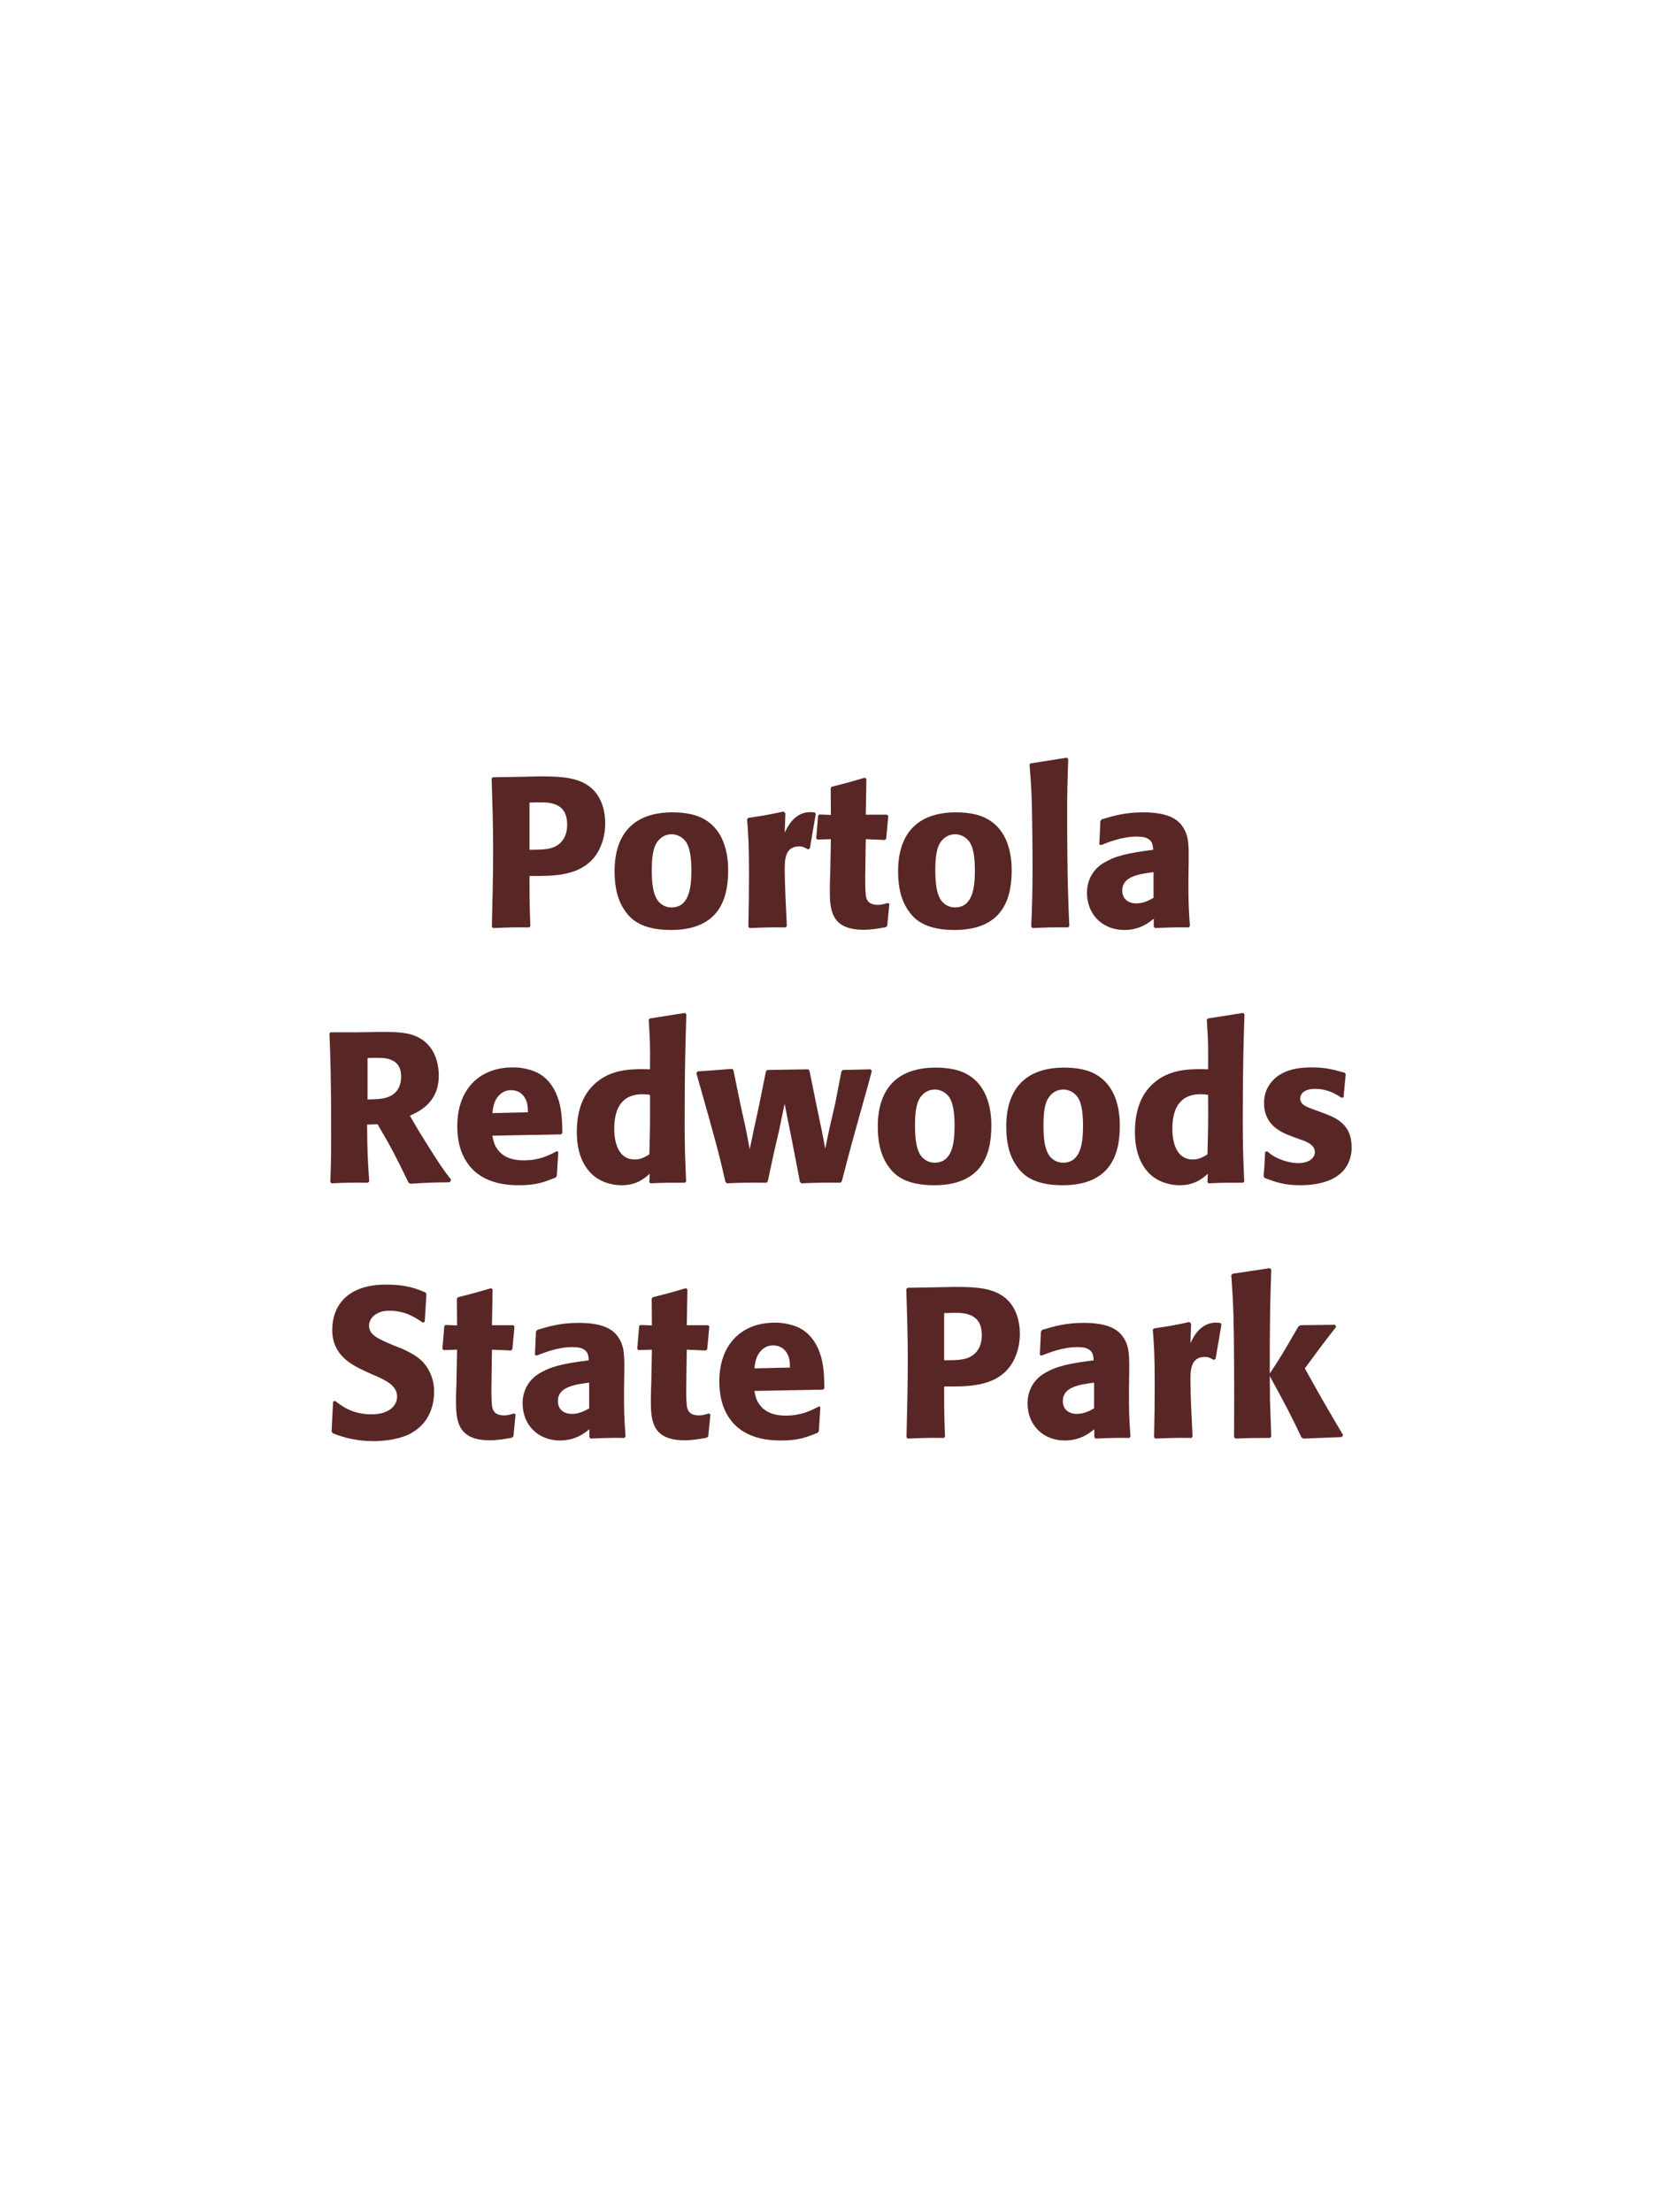 <?xml version="1.0" encoding="UTF-8"?>
<svg xmlns="http://www.w3.org/2000/svg" xmlns:xlink="http://www.w3.org/1999/xlink" width="975" height="1300" viewBox="0 0 975 1300">
<path fill-rule="nonzero" fill="rgb(34.902%, 14.902%, 14.902%)" fill-opacity="1" d="M 305.562 456.5 L 289.688 456.75 L 288.938 457.5 C 289.438 473.75 289.812 484.625 289.812 499 C 289.812 514.25 289.438 529.375 289.062 544.625 L 289.812 545.375 C 299.062 545 301.062 544.875 311.062 545 L 311.688 544.25 C 311.188 530.625 311.188 527.5 311.188 514.75 C 325.188 514.875 340.188 514.875 349.188 503.875 C 352.688 499.625 355.688 492.5 355.688 483.75 C 355.688 478.375 354.438 466.5 344.062 460.625 C 336.562 456.25 325.938 456.25 316.562 456.25 L 305.562 456.5 M 311.188 471.625 C 313.938 471.5 316.562 471.5 319.312 471.5 C 330.312 471.75 333.312 477.375 333.312 484.625 C 333.312 486.375 333.312 493.625 326.688 497.25 C 323.312 499.125 318.688 499.375 311.188 499.375 Z M 427.938 511.75 C 427.938 506.875 427.938 486.625 410.438 479.75 C 404.938 477.625 398.438 477.375 395.188 477.375 C 373.438 477.375 361.188 489 361.188 512 C 361.188 520 362.438 528.125 367.062 534.875 C 370.312 539.75 376.438 546.5 394.312 546.5 C 420.812 546.5 427.938 530.5 427.938 511.75 M 406.312 511.625 C 406.312 521.875 404.938 533.25 394.562 533.25 C 391.312 533.25 389.062 531.75 387.562 530.375 C 385.438 528.25 383.062 524 383.062 511.875 C 383.062 508.25 383.062 500.25 385.562 495.875 C 387.438 492.5 390.688 490.25 394.688 490.25 C 398.188 490.25 401.062 492.125 402.688 494.125 C 405.688 497.75 406.312 504.875 406.312 511.625 Z M 475.938 498.625 L 479.438 478.25 L 478.688 477.375 C 477.812 477.375 476.938 477.25 476.062 477.25 C 470.938 477.25 465.188 480.125 461.188 489.375 L 461.562 477.875 L 460.562 476.875 C 451.312 478.875 448.938 479.25 439.812 480.625 L 439.062 481.375 C 439.812 490.75 440.188 496.375 440.188 513.75 C 440.188 524 440.062 534.25 439.812 544.625 L 440.562 545.375 C 449.812 545 451.812 544.875 461.812 545 L 462.438 544.125 C 461.938 534 461.188 519.875 461.188 511.25 C 461.188 505.625 461.188 497.375 469.688 497.375 C 471.812 497.375 473.062 498.125 474.812 499.125 Z M 521.688 530.625 C 519.562 531.25 518.062 531.75 515.938 531.75 C 509.562 531.75 509.062 527.75 508.812 525.875 C 508.438 522.625 508.438 515.75 508.562 510.75 L 508.812 493.125 L 520.062 493.625 L 520.812 492.875 L 522.062 479.5 L 521.312 478.75 L 508.812 478.75 L 509.188 457.75 L 508.312 457 C 499.812 459.5 497.562 460.125 488.688 462.375 L 488.188 463.25 L 488.312 478.875 L 481.562 478.625 L 480.812 479.25 L 479.688 492.625 L 480.438 493.375 L 488.312 493.125 L 487.938 513 C 487.812 516.125 487.688 519.25 487.688 522.5 C 487.688 534 487.938 546.375 507.438 546.375 C 512.312 546.375 516.188 545.625 520.562 544.875 L 521.438 544 L 522.688 531.125 Z M 594.562 511.75 C 594.562 506.875 594.562 486.625 577.062 479.75 C 571.562 477.625 565.062 477.375 561.812 477.375 C 540.062 477.375 527.812 489 527.812 512 C 527.812 520 529.062 528.125 533.688 534.875 C 536.938 539.75 543.062 546.5 560.938 546.5 C 587.438 546.5 594.562 530.5 594.562 511.75 M 572.938 511.625 C 572.938 521.875 571.562 533.25 561.188 533.25 C 557.938 533.25 555.688 531.75 554.188 530.375 C 552.062 528.25 549.688 524 549.688 511.875 C 549.688 508.25 549.688 500.25 552.188 495.875 C 554.062 492.5 557.312 490.25 561.312 490.25 C 564.812 490.25 567.688 492.125 569.312 494.125 C 572.312 497.75 572.938 504.875 572.938 511.625 Z M 628.438 544.125 C 627.812 529.75 627.188 516.625 627.188 477.125 C 627.188 465.25 627.312 459.625 627.812 446.125 L 626.938 445.25 L 605.562 448.625 L 605.062 449.375 C 606.312 464.625 606.438 468.75 606.688 489 C 606.812 496.375 606.812 503.75 606.812 511.125 C 606.812 524.625 606.562 532.125 606.062 544.5 L 606.812 545.375 C 615.188 545 618.562 544.875 627.688 545 Z M 698.562 507.75 C 698.688 496.5 698.688 491.625 695.438 486.375 C 692.938 482.375 687.938 477.375 671.938 477.375 C 661.188 477.375 654.562 479.375 647.438 481.5 L 646.688 482.5 L 646.062 496.125 L 647.062 496.625 C 651.438 494.875 659.562 491.625 667.938 491.625 C 672.562 491.625 674.438 492.375 676.062 494 C 677.312 495.25 677.688 497.5 677.688 499.375 C 662.688 501.375 655.688 502.75 648.188 507.375 C 641.188 511.75 638.812 518.875 638.812 524.5 C 638.812 537.875 648.438 546.5 660.688 546.5 C 670.062 546.5 675.438 542 678.062 539.875 L 678.062 544.5 L 678.812 545.375 C 687.812 545 690.562 544.875 698.688 545 L 699.312 544.125 C 698.438 531.875 698.438 528.75 698.438 517 L 698.562 507.75 M 677.938 527.625 C 675.312 529.125 671.938 530.875 667.812 530.875 C 663.312 530.875 659.562 528.5 659.562 523.25 C 659.562 515 669.438 513.625 677.938 512.5 Z M 705.688 545 "/>
<path fill-rule="nonzero" fill="rgb(34.902%, 14.902%, 14.902%)" fill-opacity="1" d="M 221.875 660.625 C 230.25 674.875 232.125 678.625 240.125 695 L 241.125 695.625 C 245 695.375 248.75 695.125 252.625 695 C 256.5 694.875 260.5 694.75 264.375 694.75 L 265.125 693.25 C 260.375 687.125 259 685.25 250 670.875 C 246 664.5 244 661.125 240.875 655.625 C 246.5 653.125 257.875 647.875 257.875 632 C 257.875 626.5 256.375 615.125 246.125 609.75 C 239.625 606.375 232.875 606.25 218.25 606.5 L 209.5 606.625 L 194.25 606.625 L 193.625 607.375 C 194.125 620 194.625 633 194.625 667 C 194.625 678.625 194.5 684.25 194.125 694.625 L 194.875 695.375 C 204 695 206 694.875 216.25 695 L 217 694.25 C 216 679.75 215.875 675.75 215.75 660.875 L 221.875 660.625 M 216 621.75 C 217.75 621.625 219.5 621.625 221.25 621.625 C 226.125 621.625 235.75 621.625 235.75 632.625 C 235.75 636.125 234.875 640.75 230.25 643.625 C 226.75 645.75 222.25 646 216 646.125 Z M 327.25 676.5 C 322.5 679 316.875 681.875 307.75 681.875 C 300.25 681.875 295.125 679.5 292.125 675 C 290.25 672.375 289.875 669.875 289.375 667.375 L 329.75 666.625 L 330.5 665.75 C 330.375 659.625 330.25 653.375 328.5 647.125 C 324.125 632.375 314.5 629.375 310.25 628.375 C 307.125 627.5 304.25 627.25 301.375 627.25 C 281.75 627.25 268.75 640.125 268.75 661.75 C 268.75 667.625 269.75 673.75 271.75 678.125 C 279 695 296 696.5 305 696.5 C 315.375 696.5 319.875 694.625 326.5 692 L 327.25 691 L 328.125 676.875 L 327.25 676.5 M 289.375 654.125 C 289.75 650.25 290.625 645 295.375 642 C 296.875 641 298.625 640.625 300.375 640.625 C 304.5 640.625 307 642.75 308.375 645 C 310.125 647.75 310.25 650.75 310.25 653.625 Z M 403.25 694.25 C 402.75 683 402.375 675.5 402.375 659.125 C 402.375 626.125 402.875 612.5 403.375 596 L 402.5 595.25 L 381.875 598.5 L 381.25 599.25 C 382 611 382.125 614.125 382 628.375 C 372.625 628.125 360.875 627.875 351.375 635.375 C 342.625 642.125 339 652.5 339 665.375 C 339 675.125 341.625 684.875 349 691 C 354.5 695.5 361.25 696.5 365.375 696.5 C 374.25 696.5 378.875 692.375 381.875 689.75 L 381.625 694.625 L 382.25 695.375 C 390.875 695 393.25 695 402.625 695 L 403.25 694.25 M 382 643.375 C 382.125 660 382 663.25 381.625 678.375 C 379.125 679.875 376.625 681.375 373.125 681.375 C 361 681.375 361 665.875 361 663.375 C 361 653.75 363.75 643 377.75 643 C 379.125 643 380.25 643.125 382 643.375 Z M 494.75 694.125 C 499.75 674.75 500.625 671.75 508.125 644.875 C 509.625 639.75 511 634.5 512.375 629.375 L 511.625 628.375 L 495.375 628.75 L 494.5 629.625 L 490.875 648.375 L 487.375 663.5 L 485 675 L 482.875 663.875 L 480.125 650.875 L 475.75 629.25 L 475 628.375 L 451 628.75 L 450.125 629.625 L 446 650.125 L 443 663.875 L 440.625 675.375 L 438.25 663 L 435.25 649.5 L 431 628.75 L 430.25 628.125 L 410 629.625 L 409.25 630.625 C 421 671.875 422.875 679.25 426.375 694.625 L 427.25 695.375 C 435.875 695 439 694.875 450.5 695 L 451.25 694.125 L 454.5 678.875 L 458 663.75 L 461.125 648.625 L 463 658.125 L 464.875 667.375 L 470.125 694.5 L 471 695.375 C 480.25 695 484 694.875 494 695 Z M 582.625 661.75 C 582.625 656.875 582.625 636.625 565.125 629.75 C 559.625 627.625 553.125 627.375 549.875 627.375 C 528.125 627.375 515.875 639 515.875 662 C 515.875 670 517.125 678.125 521.75 684.875 C 525 689.75 531.125 696.5 549 696.5 C 575.5 696.5 582.625 680.5 582.625 661.75 M 561 661.625 C 561 671.875 559.625 683.25 549.25 683.25 C 546 683.25 543.75 681.75 542.25 680.375 C 540.125 678.25 537.75 674 537.75 661.875 C 537.75 658.25 537.75 650.25 540.25 645.875 C 542.125 642.5 545.375 640.25 549.375 640.25 C 552.875 640.25 555.75 642.125 557.375 644.125 C 560.375 647.75 561 654.875 561 661.625 Z M 658.125 661.75 C 658.125 656.875 658.125 636.625 640.625 629.75 C 635.125 627.625 628.625 627.375 625.375 627.375 C 603.625 627.375 591.375 639 591.375 662 C 591.375 670 592.625 678.125 597.25 684.875 C 600.5 689.75 606.625 696.5 624.5 696.5 C 651 696.5 658.125 680.5 658.125 661.75 M 636.5 661.625 C 636.5 671.875 635.125 683.25 624.75 683.25 C 621.5 683.25 619.25 681.75 617.75 680.375 C 615.625 678.25 613.25 674 613.25 661.875 C 613.25 658.25 613.25 650.25 615.75 645.875 C 617.625 642.5 620.875 640.25 624.875 640.25 C 628.375 640.25 631.25 642.125 632.875 644.125 C 635.875 647.75 636.5 654.875 636.5 661.625 Z M 731.25 694.25 C 730.75 683 730.375 675.5 730.375 659.125 C 730.375 626.125 730.875 612.5 731.375 596 L 730.5 595.25 L 709.875 598.5 L 709.25 599.25 C 710 611 710.125 614.125 710 628.375 C 700.625 628.125 688.875 627.875 679.375 635.375 C 670.625 642.125 667 652.5 667 665.375 C 667 675.125 669.625 684.875 677 691 C 682.5 695.5 689.25 696.5 693.375 696.5 C 702.25 696.5 706.875 692.375 709.875 689.75 L 709.625 694.625 L 710.25 695.375 C 718.875 695 721.25 695 730.625 695 L 731.25 694.25 M 710 643.375 C 710.125 660 710 663.25 709.625 678.375 C 707.125 679.875 704.625 681.375 701.125 681.375 C 689 681.375 689 665.875 689 663.375 C 689 653.75 691.75 643 705.75 643 C 707.125 643 708.25 643.125 710 643.375 Z M 771.75 651.875 C 767.5 650.375 764.125 649 764.125 645.5 C 764.125 644 765.125 639.875 772.875 639.875 C 780.5 639.875 785.375 643.125 788.5 645.125 L 789.625 644.75 L 790.875 631.125 L 790.25 630.375 C 784.375 628.75 779.25 627.25 771.125 627.25 C 765 627.25 752.75 627.75 746.25 637.125 C 744.625 639.375 742.875 643.125 742.875 648.125 C 742.875 661.5 753.25 665.5 759.125 667.75 L 763.875 669.5 C 767.25 670.625 772.75 672.5 772.75 677 C 772.75 680.125 769.875 683.5 762.875 683.5 C 759.375 683.5 754.25 682.375 749.625 680 C 747.5 678.875 746.5 678 744.625 676.5 L 743.5 677 C 743.25 683.5 743.125 684.875 742.625 691.125 L 743.25 692.25 C 749.375 694.5 754.625 696.5 763.75 696.5 C 773.25 696.5 792 694.75 794.25 676.875 C 794.375 675.875 794.375 675 794.375 674.125 C 794.375 660.375 784.75 656.75 777.875 654.125 Z M 797.875 695 "/>
<path fill-rule="nonzero" fill="rgb(34.902%, 14.902%, 14.902%)" fill-opacity="1" d="M 232.875 791.25 C 222.375 786.875 216.875 784.625 216.875 779 C 216.875 775.125 220.5 770.25 228.75 770.25 C 238.25 770.25 243.875 774.125 248.5 777.25 L 249.625 776.75 L 250.625 760.375 L 250 759.5 C 244.625 757.25 239 754.875 226.875 754.875 C 203.375 754.875 195.25 768.125 195.25 781.5 C 195.25 796.625 207 802.125 214 805.5 L 218.125 807.375 C 226.75 811 233.375 814.125 233.375 820.75 C 233.375 825.5 229.25 831.125 218.375 831.125 C 207 831.125 200.625 826.125 197 823.25 L 195.75 823.625 L 194.875 841.25 L 195.625 842.25 C 197 842.75 198.375 843.375 199.75 843.75 C 202.625 844.75 210 846.875 219.375 846.875 C 223.125 846.875 232.625 846.5 240.125 843 C 250.625 837.875 255.125 828.375 255.125 817.75 C 255.125 810.625 252.375 803 245.75 797.875 C 242.375 795.375 239.125 793.875 236.125 792.5 Z M 302 830.625 C 299.875 831.25 298.375 831.75 296.25 831.75 C 289.875 831.75 289.375 827.75 289.125 825.875 C 288.75 822.625 288.75 815.75 288.875 810.75 L 289.125 793.125 L 300.375 793.625 L 301.125 792.875 L 302.375 779.5 L 301.625 778.75 L 289.125 778.75 L 289.5 757.75 L 288.625 757 C 280.125 759.5 277.875 760.125 269 762.375 L 268.5 763.25 L 268.625 778.875 L 261.875 778.625 L 261.125 779.25 L 260 792.625 L 260.75 793.375 L 268.625 793.125 L 268.25 813 C 268.125 816.125 268 819.25 268 822.5 C 268 834 268.25 846.375 287.75 846.375 C 292.625 846.375 296.5 845.625 300.875 844.875 L 301.75 844 L 303 831.125 Z M 366.875 807.75 C 367 796.5 367 791.625 363.75 786.375 C 361.25 782.375 356.25 777.375 340.25 777.375 C 329.5 777.375 322.875 779.375 315.75 781.5 L 315 782.5 L 314.375 796.125 L 315.375 796.625 C 319.75 794.875 327.875 791.625 336.25 791.625 C 340.875 791.625 342.75 792.375 344.375 794 C 345.625 795.25 346 797.5 346 799.375 C 331 801.375 324 802.75 316.5 807.375 C 309.5 811.75 307.125 818.875 307.125 824.5 C 307.125 837.875 316.75 846.5 329 846.5 C 338.375 846.5 343.75 842 346.375 839.875 L 346.375 844.5 L 347.125 845.375 C 356.125 845 358.875 844.875 367 845 L 367.625 844.125 C 366.75 831.875 366.75 828.75 366.75 817 L 366.875 807.75 M 346.25 827.625 C 343.625 829.125 340.25 830.875 336.125 830.875 C 331.625 830.875 327.875 828.5 327.875 823.25 C 327.875 815 337.75 813.625 346.25 812.5 Z M 416.5 830.625 C 414.375 831.25 412.875 831.75 410.75 831.75 C 404.375 831.75 403.875 827.75 403.625 825.875 C 403.25 822.625 403.25 815.75 403.375 810.75 L 403.625 793.125 L 414.875 793.625 L 415.625 792.875 L 416.875 779.5 L 416.125 778.75 L 403.625 778.75 L 404 757.75 L 403.125 757 C 394.625 759.5 392.375 760.125 383.5 762.375 L 383 763.25 L 383.125 778.875 L 376.375 778.625 L 375.625 779.25 L 374.5 792.625 L 375.25 793.375 L 383.125 793.125 L 382.75 813 C 382.625 816.125 382.5 819.25 382.5 822.5 C 382.5 834 382.75 846.375 402.25 846.375 C 407.125 846.375 411 845.625 415.375 844.875 L 416.25 844 L 417.5 831.125 Z M 481.25 826.5 C 476.5 829 470.875 831.875 461.75 831.875 C 454.25 831.875 449.125 829.5 446.125 825 C 444.25 822.375 443.875 819.875 443.375 817.375 L 483.75 816.625 L 484.5 815.75 C 484.375 809.625 484.25 803.375 482.5 797.125 C 478.125 782.375 468.5 779.375 464.25 778.375 C 461.125 777.5 458.25 777.25 455.375 777.25 C 435.75 777.25 422.75 790.125 422.75 811.75 C 422.75 817.625 423.75 823.75 425.75 828.125 C 433 845 450 846.5 459 846.5 C 469.375 846.5 473.875 844.625 480.5 842 L 481.25 841 L 482.125 826.875 L 481.25 826.5 M 443.375 804.125 C 443.75 800.25 444.625 795 449.375 792 C 450.875 791 452.625 790.625 454.375 790.625 C 458.5 790.625 461 792.75 462.375 795 C 464.125 797.75 464.25 800.75 464.25 803.625 Z M 549.25 756.5 L 533.375 756.75 L 532.625 757.5 C 533.125 773.75 533.5 784.625 533.5 799 C 533.5 814.25 533.125 829.375 532.75 844.625 L 533.5 845.375 C 542.75 845 544.75 844.875 554.75 845 L 555.375 844.25 C 554.875 830.625 554.875 827.5 554.875 814.75 C 568.875 814.875 583.875 814.875 592.875 803.875 C 596.375 799.625 599.375 792.5 599.375 783.75 C 599.375 778.375 598.125 766.5 587.75 760.625 C 580.25 756.25 569.625 756.25 560.25 756.25 L 549.25 756.5 M 554.875 771.625 C 557.625 771.5 560.25 771.5 563 771.5 C 574 771.75 577 777.375 577 784.625 C 577 786.375 577 793.625 570.375 797.25 C 567 799.125 562.375 799.375 554.875 799.375 Z M 663.625 807.75 C 663.75 796.5 663.75 791.625 660.5 786.375 C 658 782.375 653 777.375 637 777.375 C 626.25 777.375 619.625 779.375 612.5 781.5 L 611.75 782.5 L 611.125 796.125 L 612.125 796.625 C 616.5 794.875 624.625 791.625 633 791.625 C 637.625 791.625 639.5 792.375 641.125 794 C 642.375 795.25 642.75 797.5 642.75 799.375 C 627.75 801.375 620.75 802.75 613.25 807.375 C 606.25 811.75 603.875 818.875 603.875 824.5 C 603.875 837.875 613.5 846.5 625.75 846.5 C 635.125 846.5 640.5 842 643.125 839.875 L 643.125 844.5 L 643.875 845.375 C 652.875 845 655.625 844.875 663.75 845 L 664.375 844.125 C 663.5 831.875 663.5 828.75 663.5 817 L 663.625 807.75 M 643 827.625 C 640.375 829.125 637 830.875 632.875 830.875 C 628.375 830.875 624.625 828.5 624.625 823.25 C 624.625 815 634.5 813.625 643 812.5 Z M 714.375 798.625 L 717.875 778.25 L 717.125 777.375 C 716.25 777.375 715.375 777.25 714.5 777.25 C 709.375 777.25 703.625 780.125 699.625 789.375 L 700 777.875 L 699 776.875 C 689.75 778.875 687.375 779.25 678.25 780.625 L 677.5 781.375 C 678.25 790.75 678.625 796.375 678.625 813.75 C 678.625 824 678.5 834.25 678.25 844.625 L 679 845.375 C 688.25 845 690.25 844.875 700.25 845 L 700.875 844.125 C 700.375 834 699.625 819.875 699.625 811.25 C 699.625 805.625 699.625 797.375 708.125 797.375 C 710.25 797.375 711.5 798.125 713.25 799.125 Z M 789.375 843.375 C 777.625 823.5 776.375 821.25 766.875 804.125 C 775.5 792.375 776.375 791.125 785.25 779.75 L 784.625 778.5 L 764.25 778.75 L 763 779.625 C 753.25 796.5 752 798.5 746.25 807.125 L 746.25 793.25 C 746.375 769.875 746.5 764.875 747.125 746 L 746.125 745.25 L 724.375 748.5 L 723.625 749.375 C 724.5 761.5 724.875 767.375 725.125 783.75 C 725.375 804 725.375 824.25 725.25 844.5 L 726.125 845.375 C 734.5 845 736.875 845 746.375 845 L 747.125 844.125 L 746.375 823 L 746.25 808.625 C 757.125 828.625 758.5 831.375 764.875 844.625 L 766 845.375 L 788.5 844.5 Z M 787.875 845 "/>
</svg>
